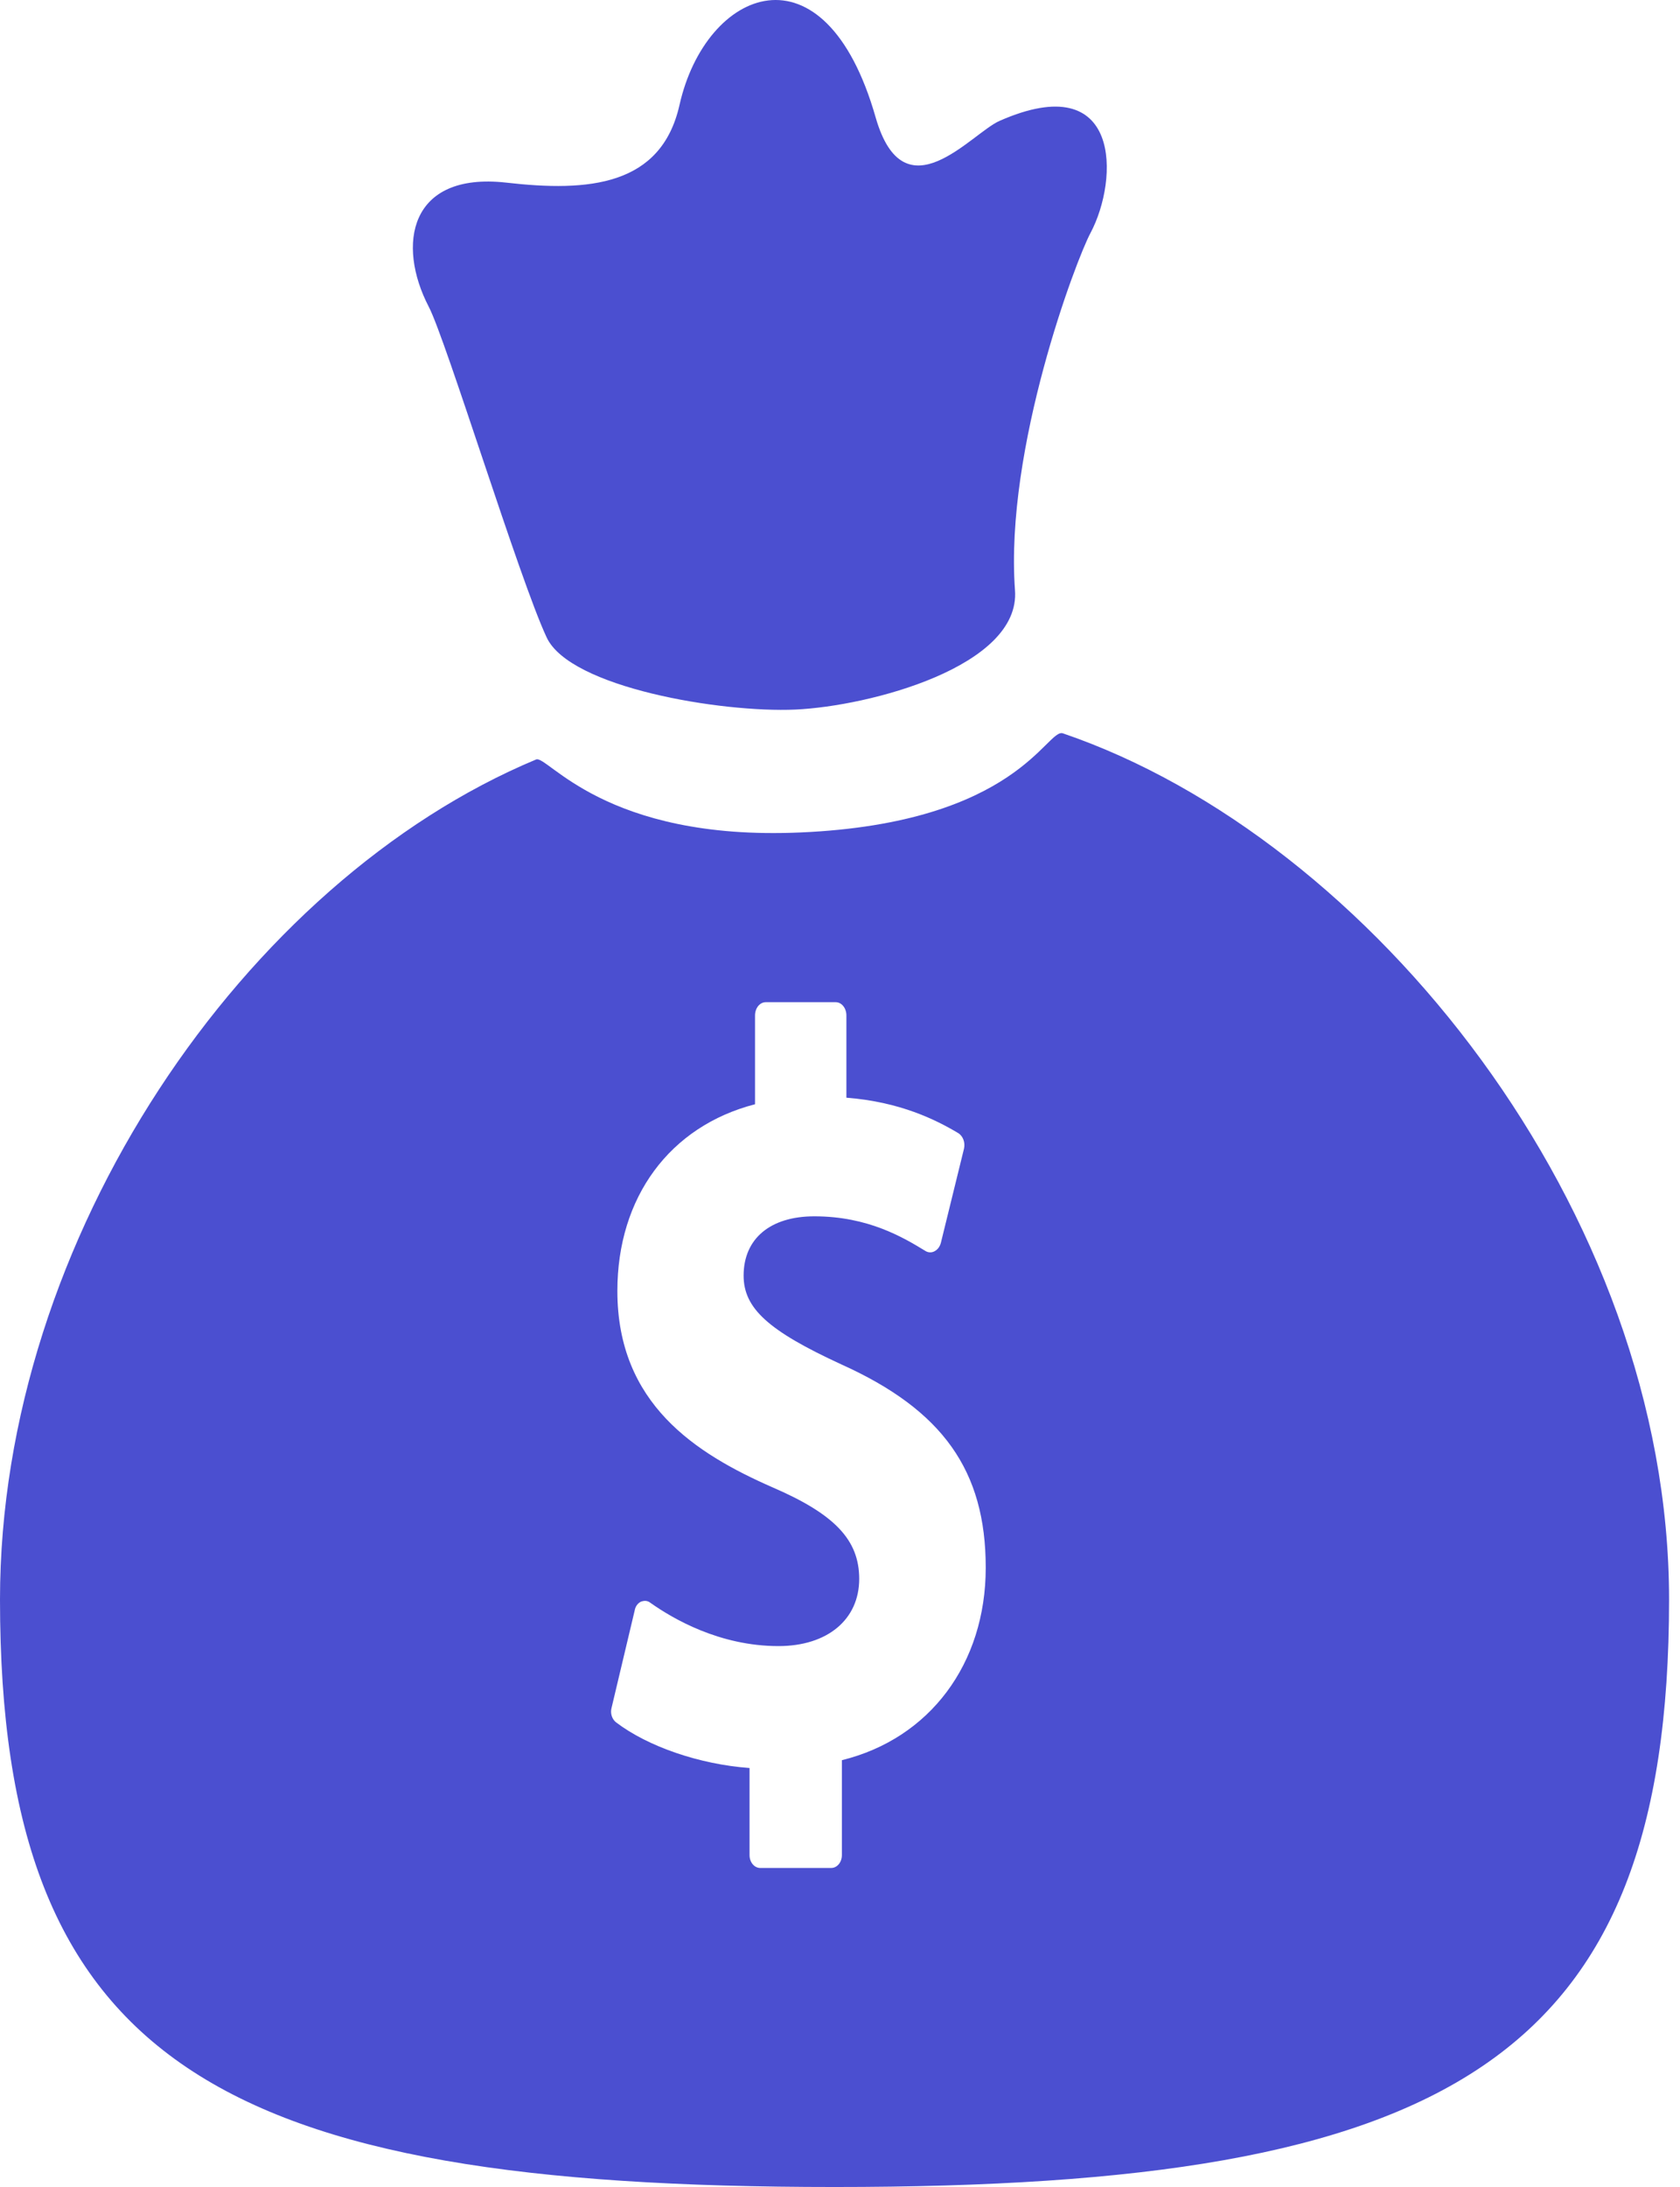 <svg width="83" height="108" viewBox="0 0 83 108" fill="none" xmlns="http://www.w3.org/2000/svg">
<path d="M27.008 31.479C28.164 33.955 35.629 35.203 39.292 35.04C42.957 34.877 50.438 32.91 50.145 29.139C49.635 22.131 53.181 12.789 53.879 11.499C55.292 8.833 55.41 3.321 49.395 5.964C47.999 6.562 44.675 10.716 43.262 5.801C40.741 -3.033 34.861 -0.572 33.57 5.187C32.667 9.184 29.086 9.489 24.998 9.017C20.208 8.487 19.593 12.091 21.18 15.143C22.031 16.765 25.661 28.61 27.008 31.479Z" fill="#4B4FD0"/>
<path d="M39.552 41.109C29.855 41.54 27.041 37.26 26.483 37.506C12.118 43.507 0 61.128 0 78.991C0 101.957 10.906 108 41.236 108C71.554 108 82.46 101.796 82.46 78.991C82.46 59.774 67.703 41.397 52.517 36.216C51.718 35.928 50.288 40.642 39.552 41.109ZM41.593 86.922V91.611C41.593 91.963 41.358 92.245 41.066 92.245H37.559C37.266 92.245 37.031 91.961 37.031 91.611V87.309C34.54 87.126 32.002 86.244 30.436 85.054C30.231 84.891 30.143 84.603 30.213 84.342L31.357 79.527C31.392 79.322 31.509 79.175 31.662 79.096C31.832 79.034 31.985 79.034 32.137 79.154C33.245 79.936 35.549 81.288 38.462 81.288C40.878 81.288 42.449 79.978 42.449 77.969C42.449 76.044 41.236 74.77 38.153 73.443C34.37 71.781 30.501 69.321 30.501 63.751C30.501 59.119 33.093 55.617 37.302 54.531V50.147C37.302 49.779 37.541 49.491 37.83 49.491H41.289C41.577 49.491 41.816 49.779 41.816 50.147V54.207C44.46 54.412 46.231 55.292 47.356 55.964C47.574 56.111 47.696 56.415 47.626 56.725L46.483 61.377C46.434 61.56 46.33 61.703 46.178 61.786C46.042 61.864 45.873 61.864 45.737 61.786C44.629 61.109 42.889 60.065 40.232 60.065C38.051 60.065 36.738 61.172 36.738 62.992C36.738 64.612 37.964 65.719 41.563 67.376C46.571 69.631 48.7 72.621 48.7 77.415C48.699 82.171 45.925 85.857 41.593 86.922Z" fill="#4B4FD0"/>
</svg>
